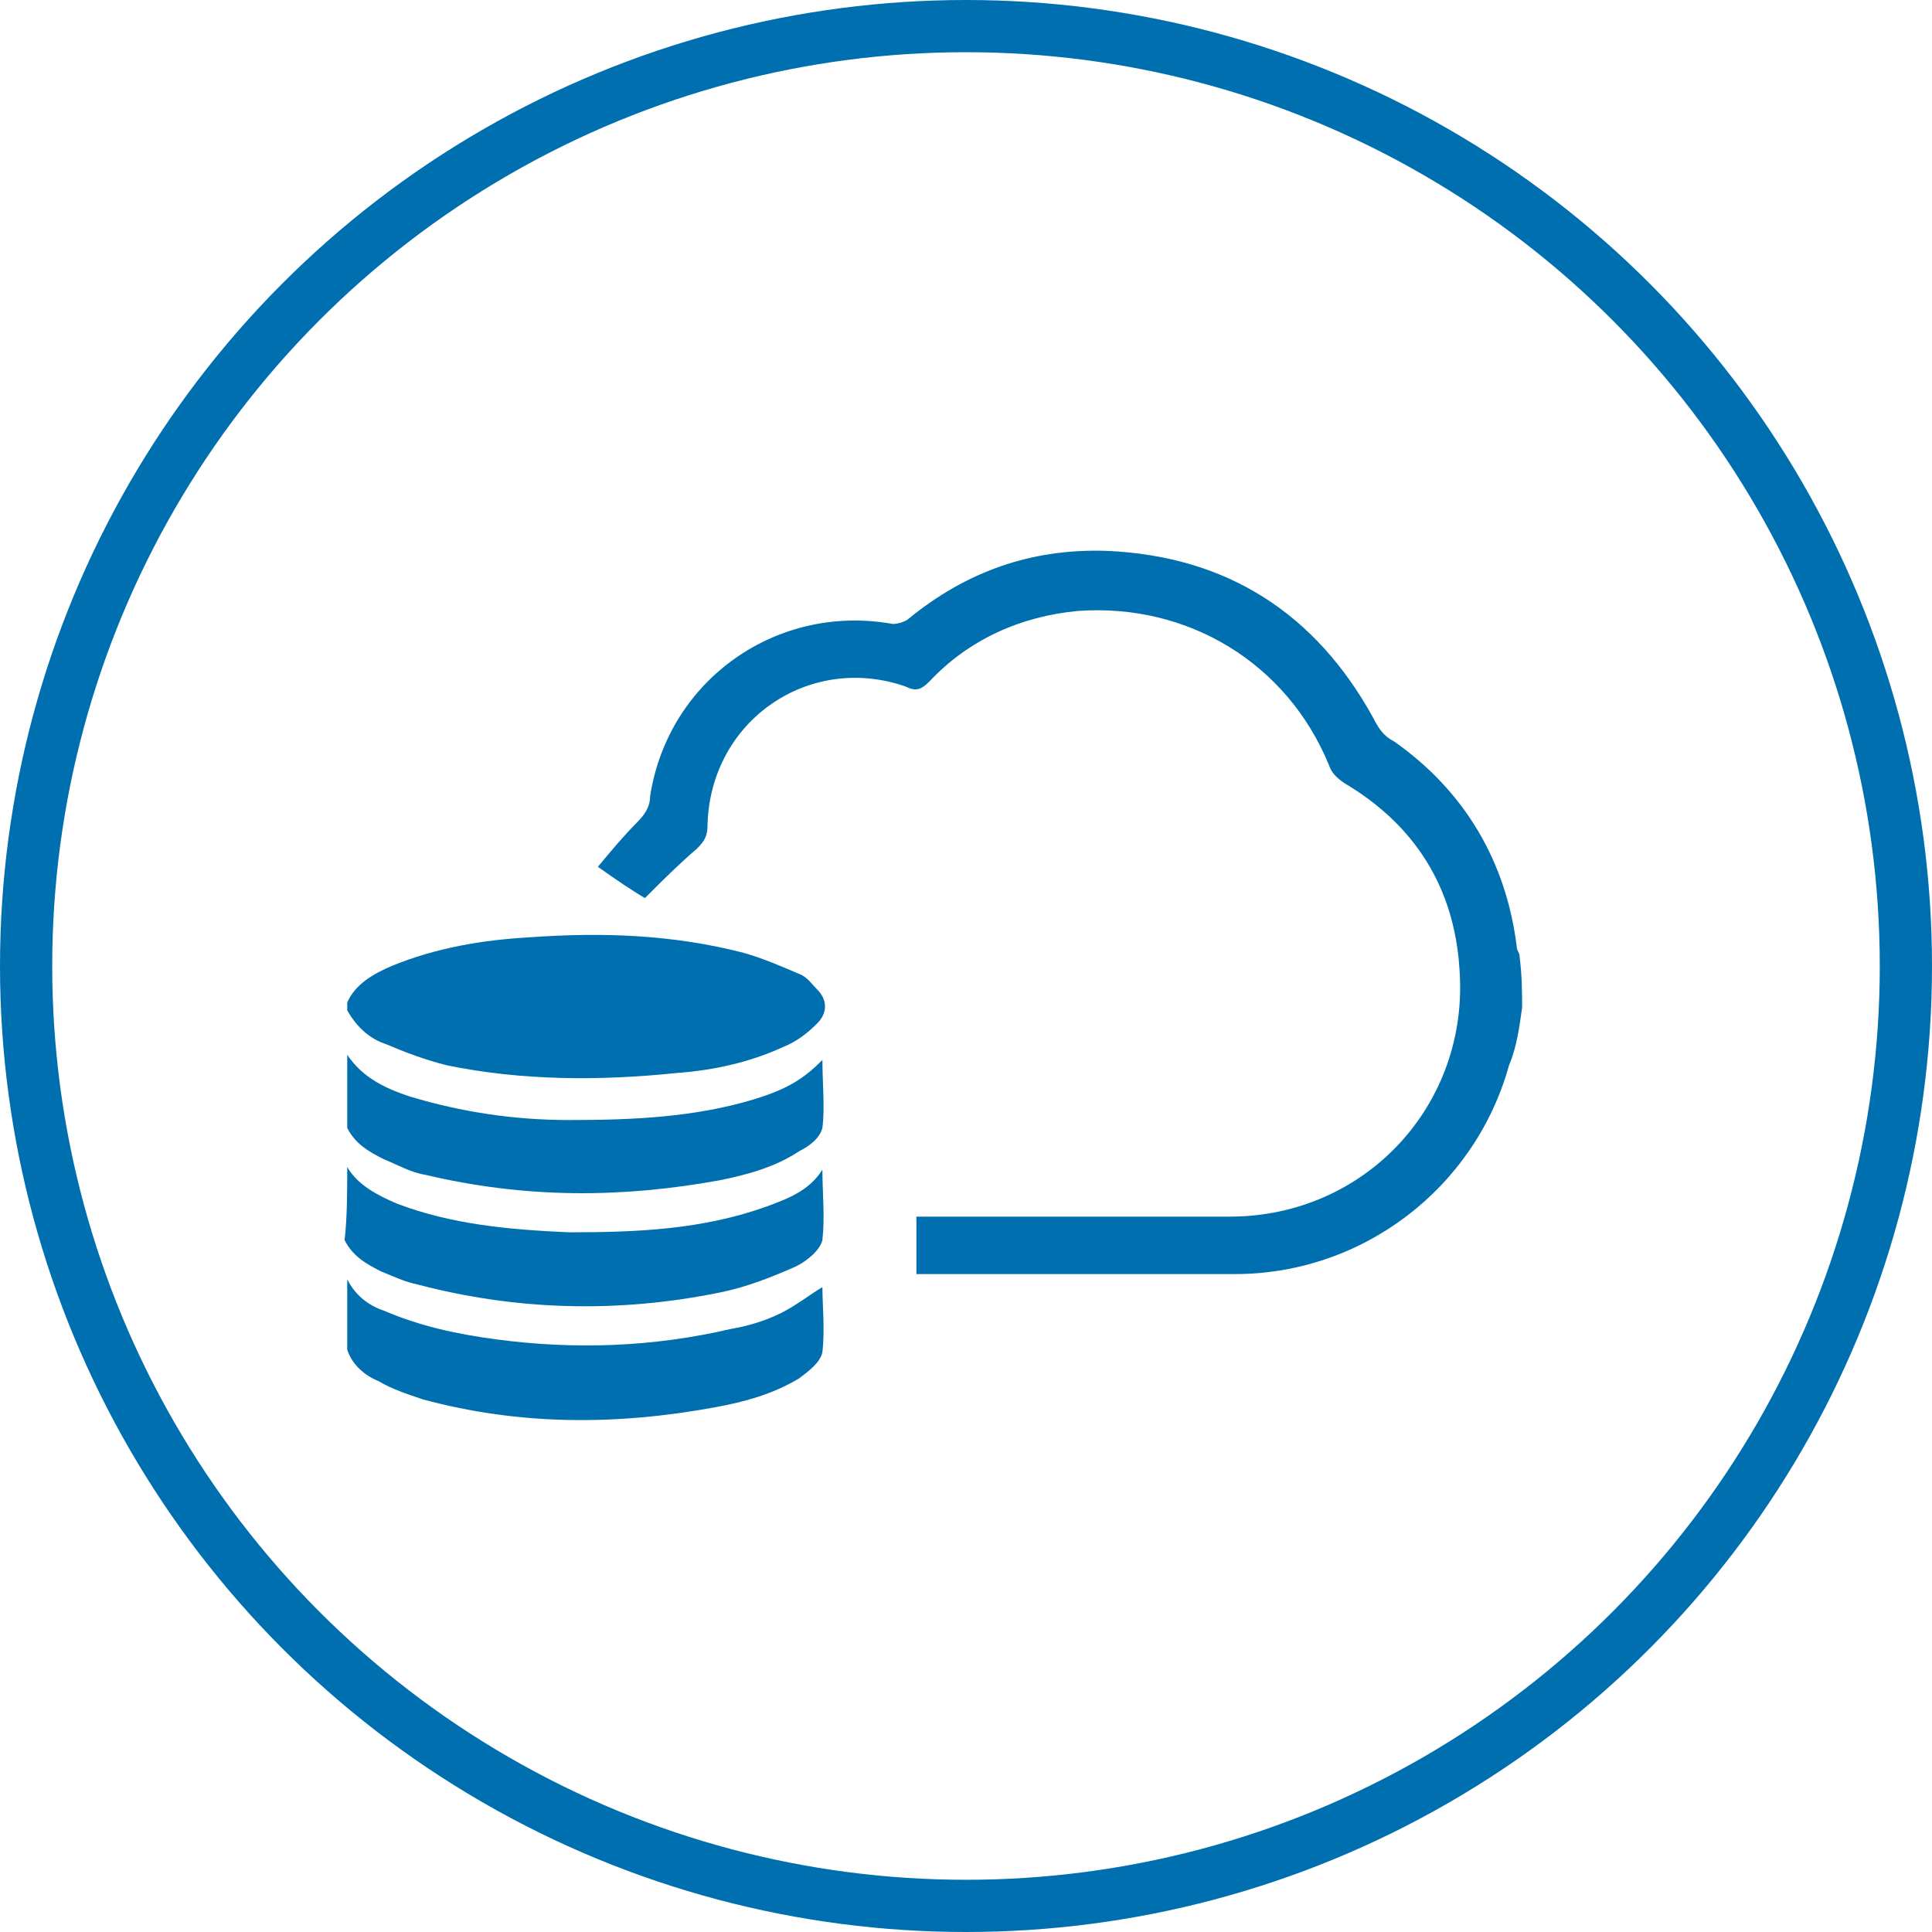 <?xml version="1.0" encoding="utf-8"?>
<!-- Generator: Adobe Illustrator 21.0.0, SVG Export Plug-In . SVG Version: 6.00 Build 0)  -->
<svg version="1.1" id="Layer_1" xmlns="http://www.w3.org/2000/svg" xmlns:xlink="http://www.w3.org/1999/xlink" x="0px" y="0px"
	 viewBox="0 0 74 74" style="enable-background:new 0 0 74 74;" xml:space="preserve">
<style type="text/css">
	.st0{fill:none;stroke:#006FAF;stroke-width:2;stroke-miterlimit:10;}
	.st1{fill:#006FAF;}
</style>
<title>Azure_Site_Recovery</title>
<circle class="st0" cx="37" cy="37" r="36"/>
<g>
	<path class="st1" d="M58.3,38.6c-0.1,0.7-0.2,1.5-0.5,2.2c-1.3,4.7-5.6,8-10.5,8c-3.9,0-7.8,0-11.8,0c-0.1,0-0.3,0-0.4,0
		c0-0.7,0-1.5,0-2.2c0.2,0,0.3,0,0.5,0c3.8,0,7.7,0,11.5,0c5.2,0,9.2-4.3,8.8-9.5c-0.2-3.1-1.7-5.5-4.4-7.1
		c-0.3-0.2-0.5-0.4-0.6-0.7c-1.6-3.9-5.4-6.2-9.6-5.9c-2.2,0.2-4.2,1.1-5.7,2.7c-0.3,0.3-0.5,0.4-0.9,0.2c-3.7-1.3-7.5,1.3-7.6,5.3
		c0,0.4-0.1,0.6-0.4,0.9c-0.7,0.6-1.3,1.2-2,1.9c-0.5-0.3-1.1-0.7-1.8-1.2c0.5-0.6,1-1.2,1.5-1.7c0.3-0.3,0.5-0.6,0.5-1
		c0.7-4.5,4.9-7.4,9.3-6.6c0.2,0,0.5-0.1,0.6-0.2c2.2-1.8,4.7-2.7,7.6-2.6c4.6,0.2,8,2.4,10.2,6.4c0.2,0.4,0.4,0.7,0.8,0.9
		c2.7,1.9,4.3,4.6,4.7,7.9c0,0.1,0.1,0.2,0.1,0.3C58.3,37.4,58.3,38,58.3,38.6z"/>
	<path class="st1" d="M13.3,38.4c0.3-0.7,1-1.1,1.7-1.4c1.7-0.7,3.5-1,5.3-1.1c2.8-0.2,5.5-0.1,8.2,0.6c0.7,0.2,1.4,0.5,2.1,0.8
		c0.3,0.1,0.5,0.4,0.7,0.6c0.4,0.4,0.4,0.9,0,1.3c-0.4,0.4-0.8,0.7-1.3,0.9c-1.3,0.6-2.7,0.9-4.1,1c-2.9,0.3-5.9,0.3-8.8-0.3
		c-0.8-0.2-1.6-0.5-2.3-0.8c-0.6-0.2-1.1-0.6-1.5-1.3C13.3,38.7,13.3,38.6,13.3,38.4z"/>
	<path class="st1" d="M13.3,44.7c0.4,0.7,1.2,1.1,1.9,1.4c2.1,0.8,4.3,1,6.6,1.1c2.6,0,5.1-0.1,7.6-1c0.8-0.3,1.6-0.6,2.1-1.4
		c0,0.9,0.1,1.8,0,2.7c-0.1,0.4-0.6,0.8-1,1c-0.9,0.4-1.9,0.8-2.9,1c-3.9,0.8-7.8,0.7-11.6-0.3c-0.5-0.1-0.9-0.3-1.4-0.5
		c-0.6-0.3-1.1-0.6-1.4-1.2C13.3,46.6,13.3,45.6,13.3,44.7z"/>
	<path class="st1" d="M13.3,40.4c0.6,0.9,1.5,1.3,2.4,1.6c2,0.6,4,0.9,6.1,0.9c2.4,0,4.8-0.1,7.1-0.8c1.3-0.4,1.9-0.8,2.6-1.5
		c0,0.9,0.1,1.8,0,2.6c-0.1,0.4-0.5,0.7-0.9,0.9c-0.9,0.6-2,0.9-3,1.1c-3.8,0.7-7.5,0.7-11.3-0.2c-0.6-0.1-1.1-0.4-1.6-0.6
		c-0.6-0.3-1.1-0.6-1.4-1.2C13.3,42.2,13.3,41.3,13.3,40.4z"/>
	<path class="st1" d="M13.3,49c0.3,0.6,0.8,1,1.4,1.2c1.4,0.6,2.8,0.9,4.3,1.1c3,0.4,6,0.3,9-0.4c0.6-0.1,1.3-0.3,1.9-0.6
		c0.6-0.3,1.1-0.7,1.6-1c0,0.7,0.1,1.6,0,2.5c-0.1,0.4-0.5,0.7-0.9,1c-1,0.6-2.1,0.9-3.2,1.1c-3.8,0.7-7.5,0.7-11.2-0.3
		c-0.6-0.2-1.2-0.4-1.7-0.7c-0.5-0.2-1-0.6-1.2-1.2C13.3,50.8,13.3,49.9,13.3,49z"/>
</g>
</svg>
